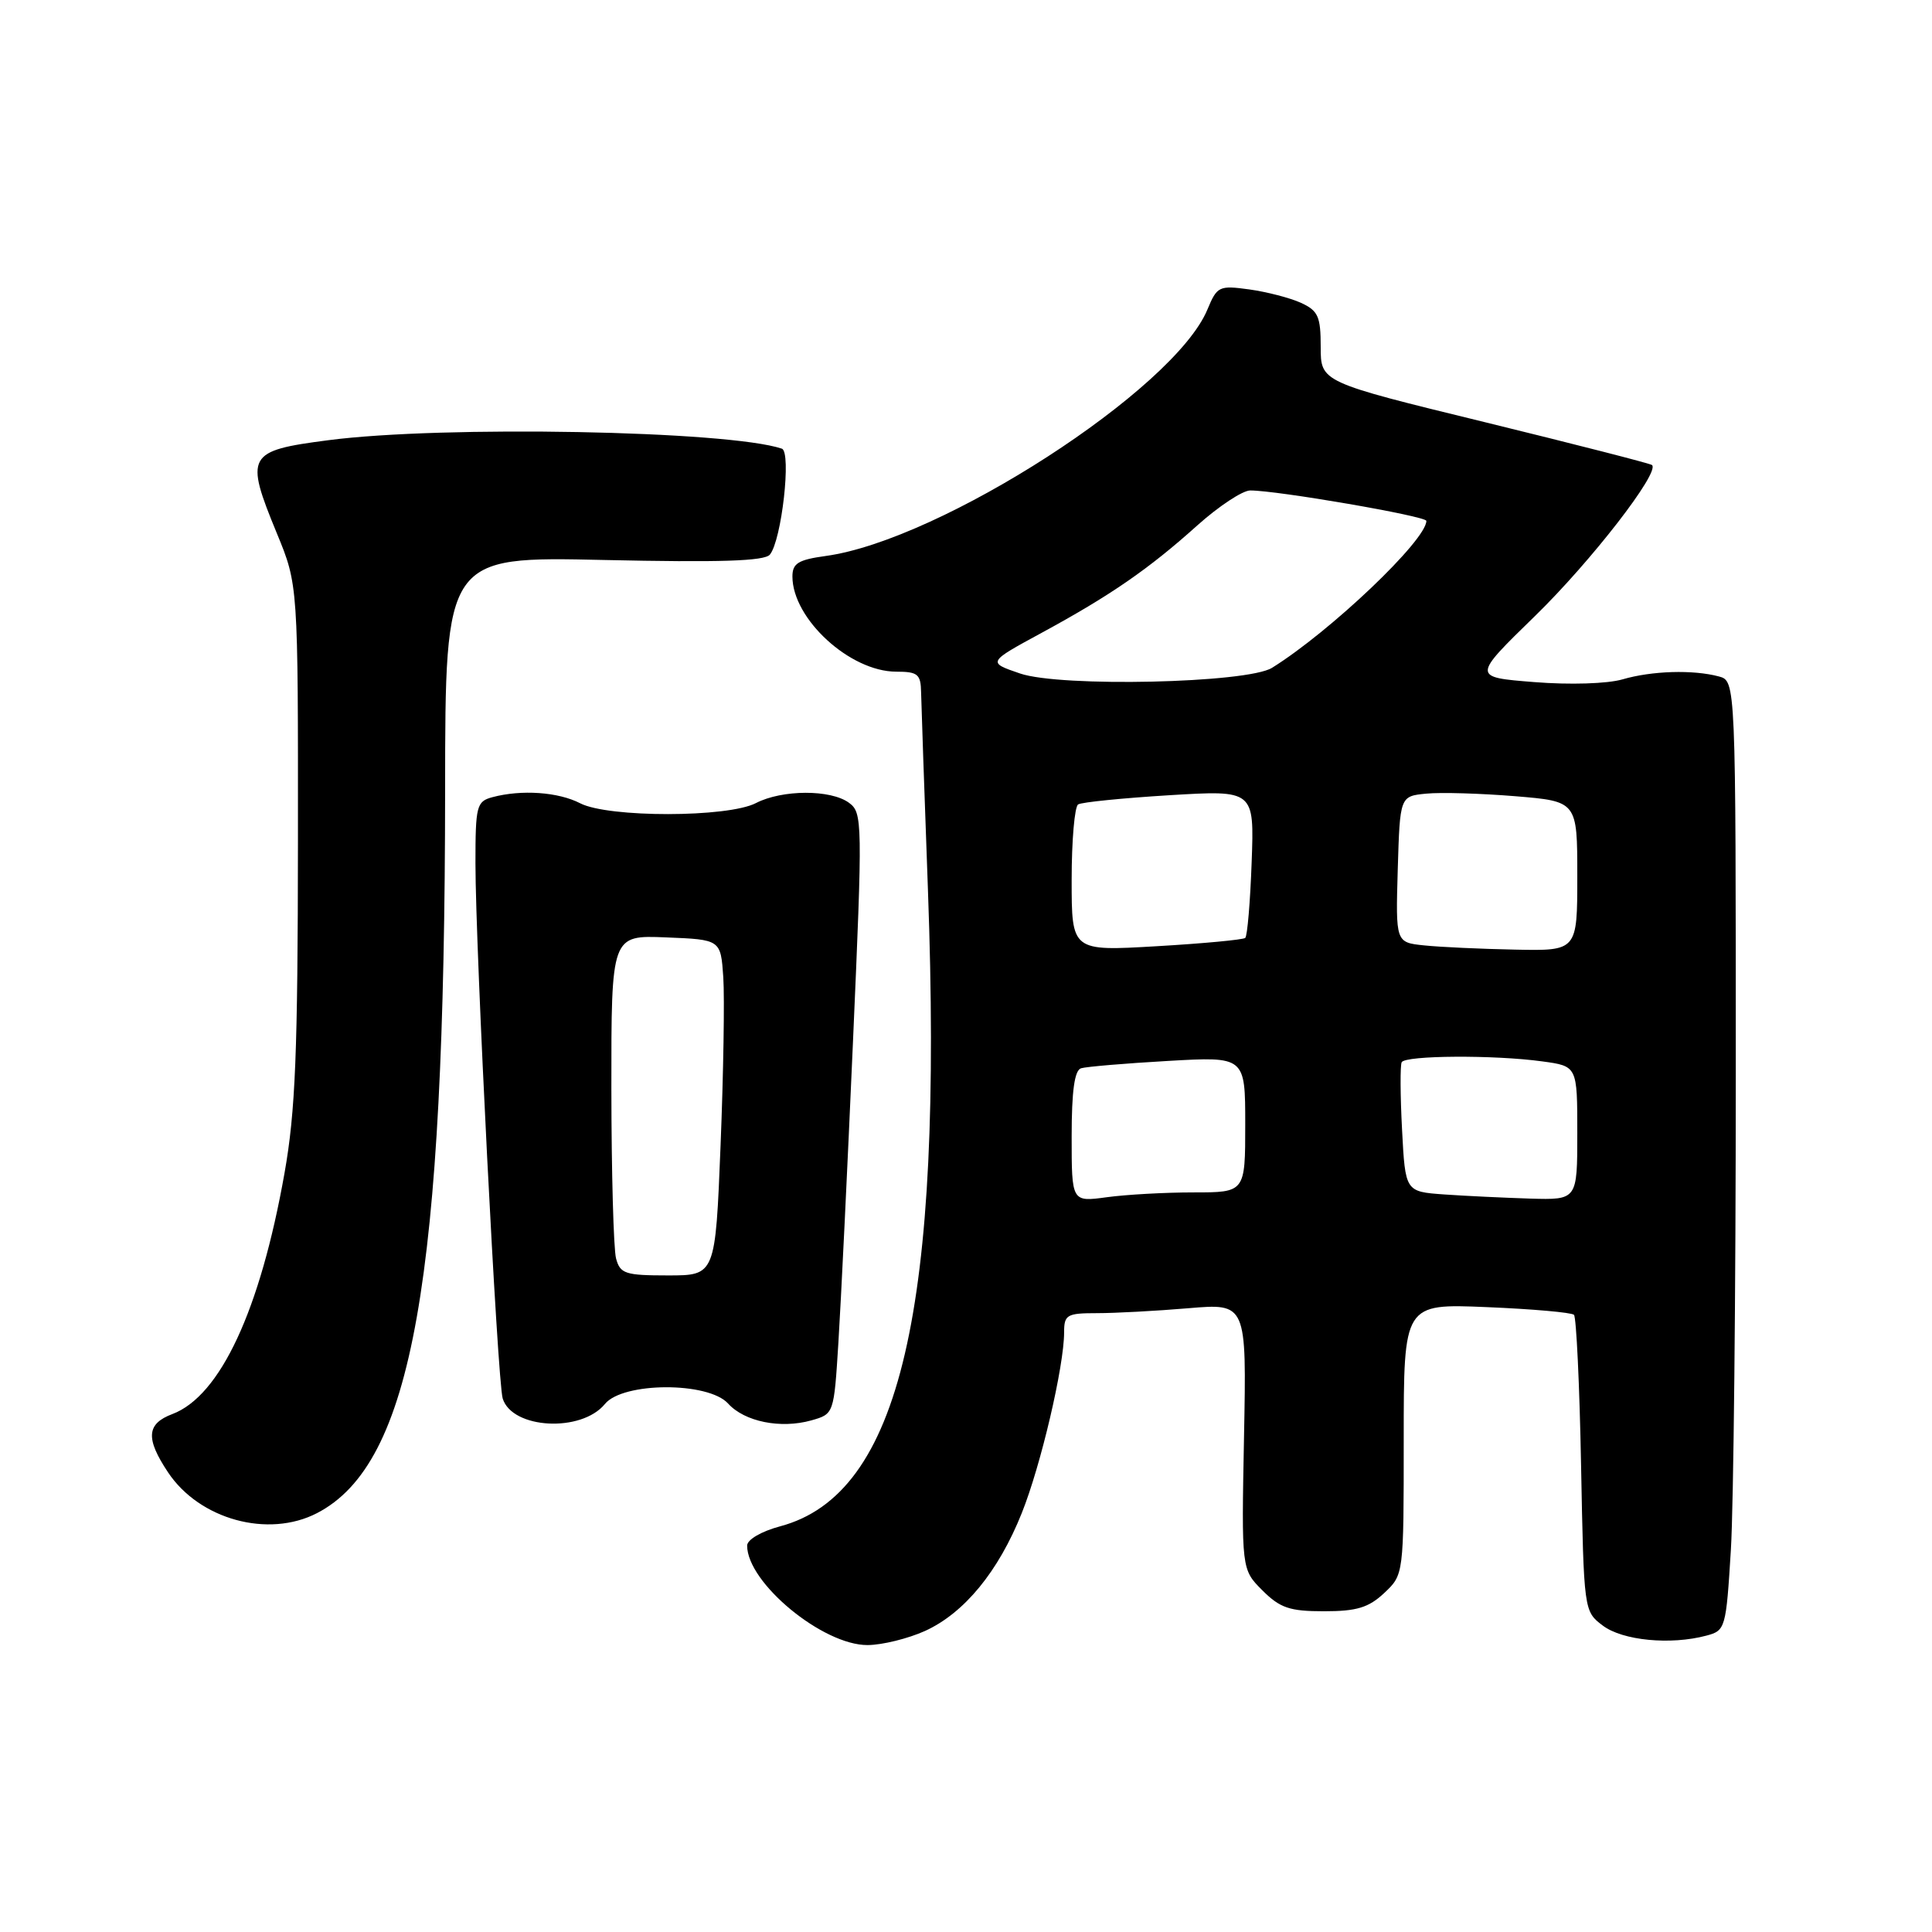 <?xml version="1.0" encoding="UTF-8" standalone="no"?>
<!DOCTYPE svg PUBLIC "-//W3C//DTD SVG 1.1//EN" "http://www.w3.org/Graphics/SVG/1.1/DTD/svg11.dtd" >
<svg xmlns="http://www.w3.org/2000/svg" xmlns:xlink="http://www.w3.org/1999/xlink" version="1.1" viewBox="0 0 256 256">
 <g >
 <path fill="currentColor"
d=" M 122.57 216.11 C 127.77 213.74 132.29 208.25 135.39 200.49 C 137.92 194.18 141.00 181.02 141.00 176.54 C 141.00 174.21 141.36 174.00 145.35 174.00 C 147.74 174.00 153.18 173.71 157.44 173.35 C 165.18 172.69 165.18 172.69 164.84 190.32 C 164.50 207.95 164.50 207.95 167.27 210.73 C 169.62 213.07 170.88 213.50 175.44 213.50 C 179.78 213.50 181.35 213.02 183.42 211.08 C 186.00 208.65 186.00 208.65 186.00 190.70 C 186.00 172.74 186.00 172.74 196.99 173.20 C 203.04 173.45 208.24 173.91 208.56 174.22 C 208.87 174.54 209.30 183.51 209.50 194.15 C 209.87 213.45 209.87 213.51 212.38 215.40 C 214.99 217.38 221.36 218.00 226.10 216.73 C 228.63 216.06 228.71 215.78 229.35 205.36 C 229.71 199.49 230.00 171.19 230.00 142.46 C 230.00 90.23 230.00 90.23 227.75 89.63 C 224.34 88.72 218.89 88.88 214.99 90.02 C 212.98 90.60 208.02 90.76 203.29 90.38 C 195.07 89.73 195.07 89.73 203.40 81.62 C 210.81 74.40 219.98 62.57 218.90 61.62 C 218.68 61.42 208.71 58.87 196.75 55.94 C 175.00 50.63 175.00 50.63 175.00 45.97 C 175.00 41.92 174.66 41.17 172.37 40.12 C 170.93 39.47 167.85 38.67 165.54 38.35 C 161.53 37.80 161.27 37.93 159.99 41.01 C 155.61 51.60 124.67 71.58 109.41 73.67 C 105.78 74.17 105.00 74.64 105.00 76.39 C 105.01 82.01 112.62 88.99 118.75 89.00 C 121.62 89.00 122.01 89.33 122.05 91.75 C 122.08 93.26 122.49 105.07 122.96 118.00 C 124.99 173.55 119.31 197.98 103.39 202.24 C 100.88 202.91 99.00 204.01 99.00 204.80 C 99.00 209.73 109.03 218.01 114.96 217.98 C 116.91 217.97 120.33 217.12 122.57 216.11 Z  M 42.00 200.50 C 54.66 193.95 58.95 169.74 58.98 104.62 C 59.00 73.73 59.00 73.73 80.02 74.20 C 95.40 74.54 101.30 74.35 102.01 73.49 C 103.57 71.61 104.89 59.89 103.60 59.45 C 96.53 57.06 58.66 56.35 43.50 58.33 C 32.72 59.73 32.41 60.29 36.69 70.68 C 39.50 77.50 39.50 77.50 39.48 111.50 C 39.46 139.49 39.15 147.26 37.70 155.44 C 34.48 173.61 29.19 184.97 22.84 187.37 C 19.41 188.66 19.27 190.60 22.27 195.10 C 26.44 201.35 35.54 203.84 42.00 200.50 Z  M 80.16 186.03 C 82.55 183.11 93.85 183.07 96.48 185.98 C 98.65 188.38 103.43 189.35 107.50 188.21 C 110.50 187.36 110.50 187.36 111.09 177.93 C 111.42 172.74 112.29 154.83 113.02 138.12 C 114.31 108.76 114.29 107.69 112.49 106.37 C 110.06 104.59 103.64 104.62 100.17 106.41 C 96.43 108.35 80.61 108.36 76.88 106.44 C 73.98 104.94 69.10 104.60 65.25 105.63 C 63.15 106.19 63.00 106.78 63.00 114.38 C 63.00 125.70 65.92 183.10 66.61 185.31 C 67.87 189.36 77.04 189.85 80.16 186.03 Z  M 142.00 150.60 C 142.00 144.54 142.38 141.82 143.25 141.55 C 143.94 141.34 149.11 140.90 154.75 140.58 C 165.00 139.99 165.00 139.99 165.00 148.99 C 165.00 158.00 165.00 158.00 158.14 158.00 C 154.37 158.00 149.19 158.29 146.64 158.64 C 142.00 159.27 142.00 159.27 142.00 150.60 Z  M 191.35 158.27 C 186.21 157.90 186.21 157.90 185.78 149.70 C 185.54 145.19 185.52 141.16 185.73 140.75 C 186.20 139.84 197.99 139.76 204.36 140.64 C 209.00 141.27 209.00 141.27 209.00 150.14 C 209.00 159.00 209.00 159.00 202.75 158.82 C 199.31 158.71 194.18 158.47 191.35 158.27 Z  M 142.00 116.58 C 142.00 111.37 142.39 106.88 142.86 106.59 C 143.34 106.29 148.78 105.75 154.96 105.37 C 166.20 104.69 166.20 104.69 165.85 114.26 C 165.66 119.53 165.28 124.04 165.00 124.28 C 164.72 124.52 159.44 125.02 153.25 125.38 C 142.00 126.04 142.00 126.04 142.00 116.58 Z  M 188.71 125.27 C 184.93 124.88 184.93 124.88 185.21 115.19 C 185.50 105.50 185.50 105.50 189.00 105.16 C 190.93 104.97 196.21 105.13 200.75 105.50 C 209.00 106.18 209.00 106.18 209.00 116.09 C 209.00 126.00 209.00 126.00 200.75 125.83 C 196.21 125.74 190.80 125.49 188.71 125.27 Z  M 135.16 89.24 C 130.83 87.76 130.83 87.76 138.01 83.86 C 147.15 78.90 152.23 75.39 158.66 69.61 C 161.49 67.08 164.63 65.00 165.65 64.99 C 169.17 64.97 189.00 68.39 189.00 69.02 C 189.00 71.58 176.28 83.68 168.55 88.49 C 165.27 90.53 140.54 91.08 135.16 89.24 Z  M 81.63 166.75 C 81.30 165.51 81.02 155.37 81.01 144.21 C 81.00 123.91 81.00 123.91 88.25 124.21 C 95.50 124.50 95.50 124.50 95.84 129.50 C 96.02 132.25 95.86 142.26 95.48 151.75 C 94.79 169.00 94.79 169.00 88.51 169.00 C 82.85 169.00 82.17 168.78 81.63 166.75 Z "/>
</g>
</svg>